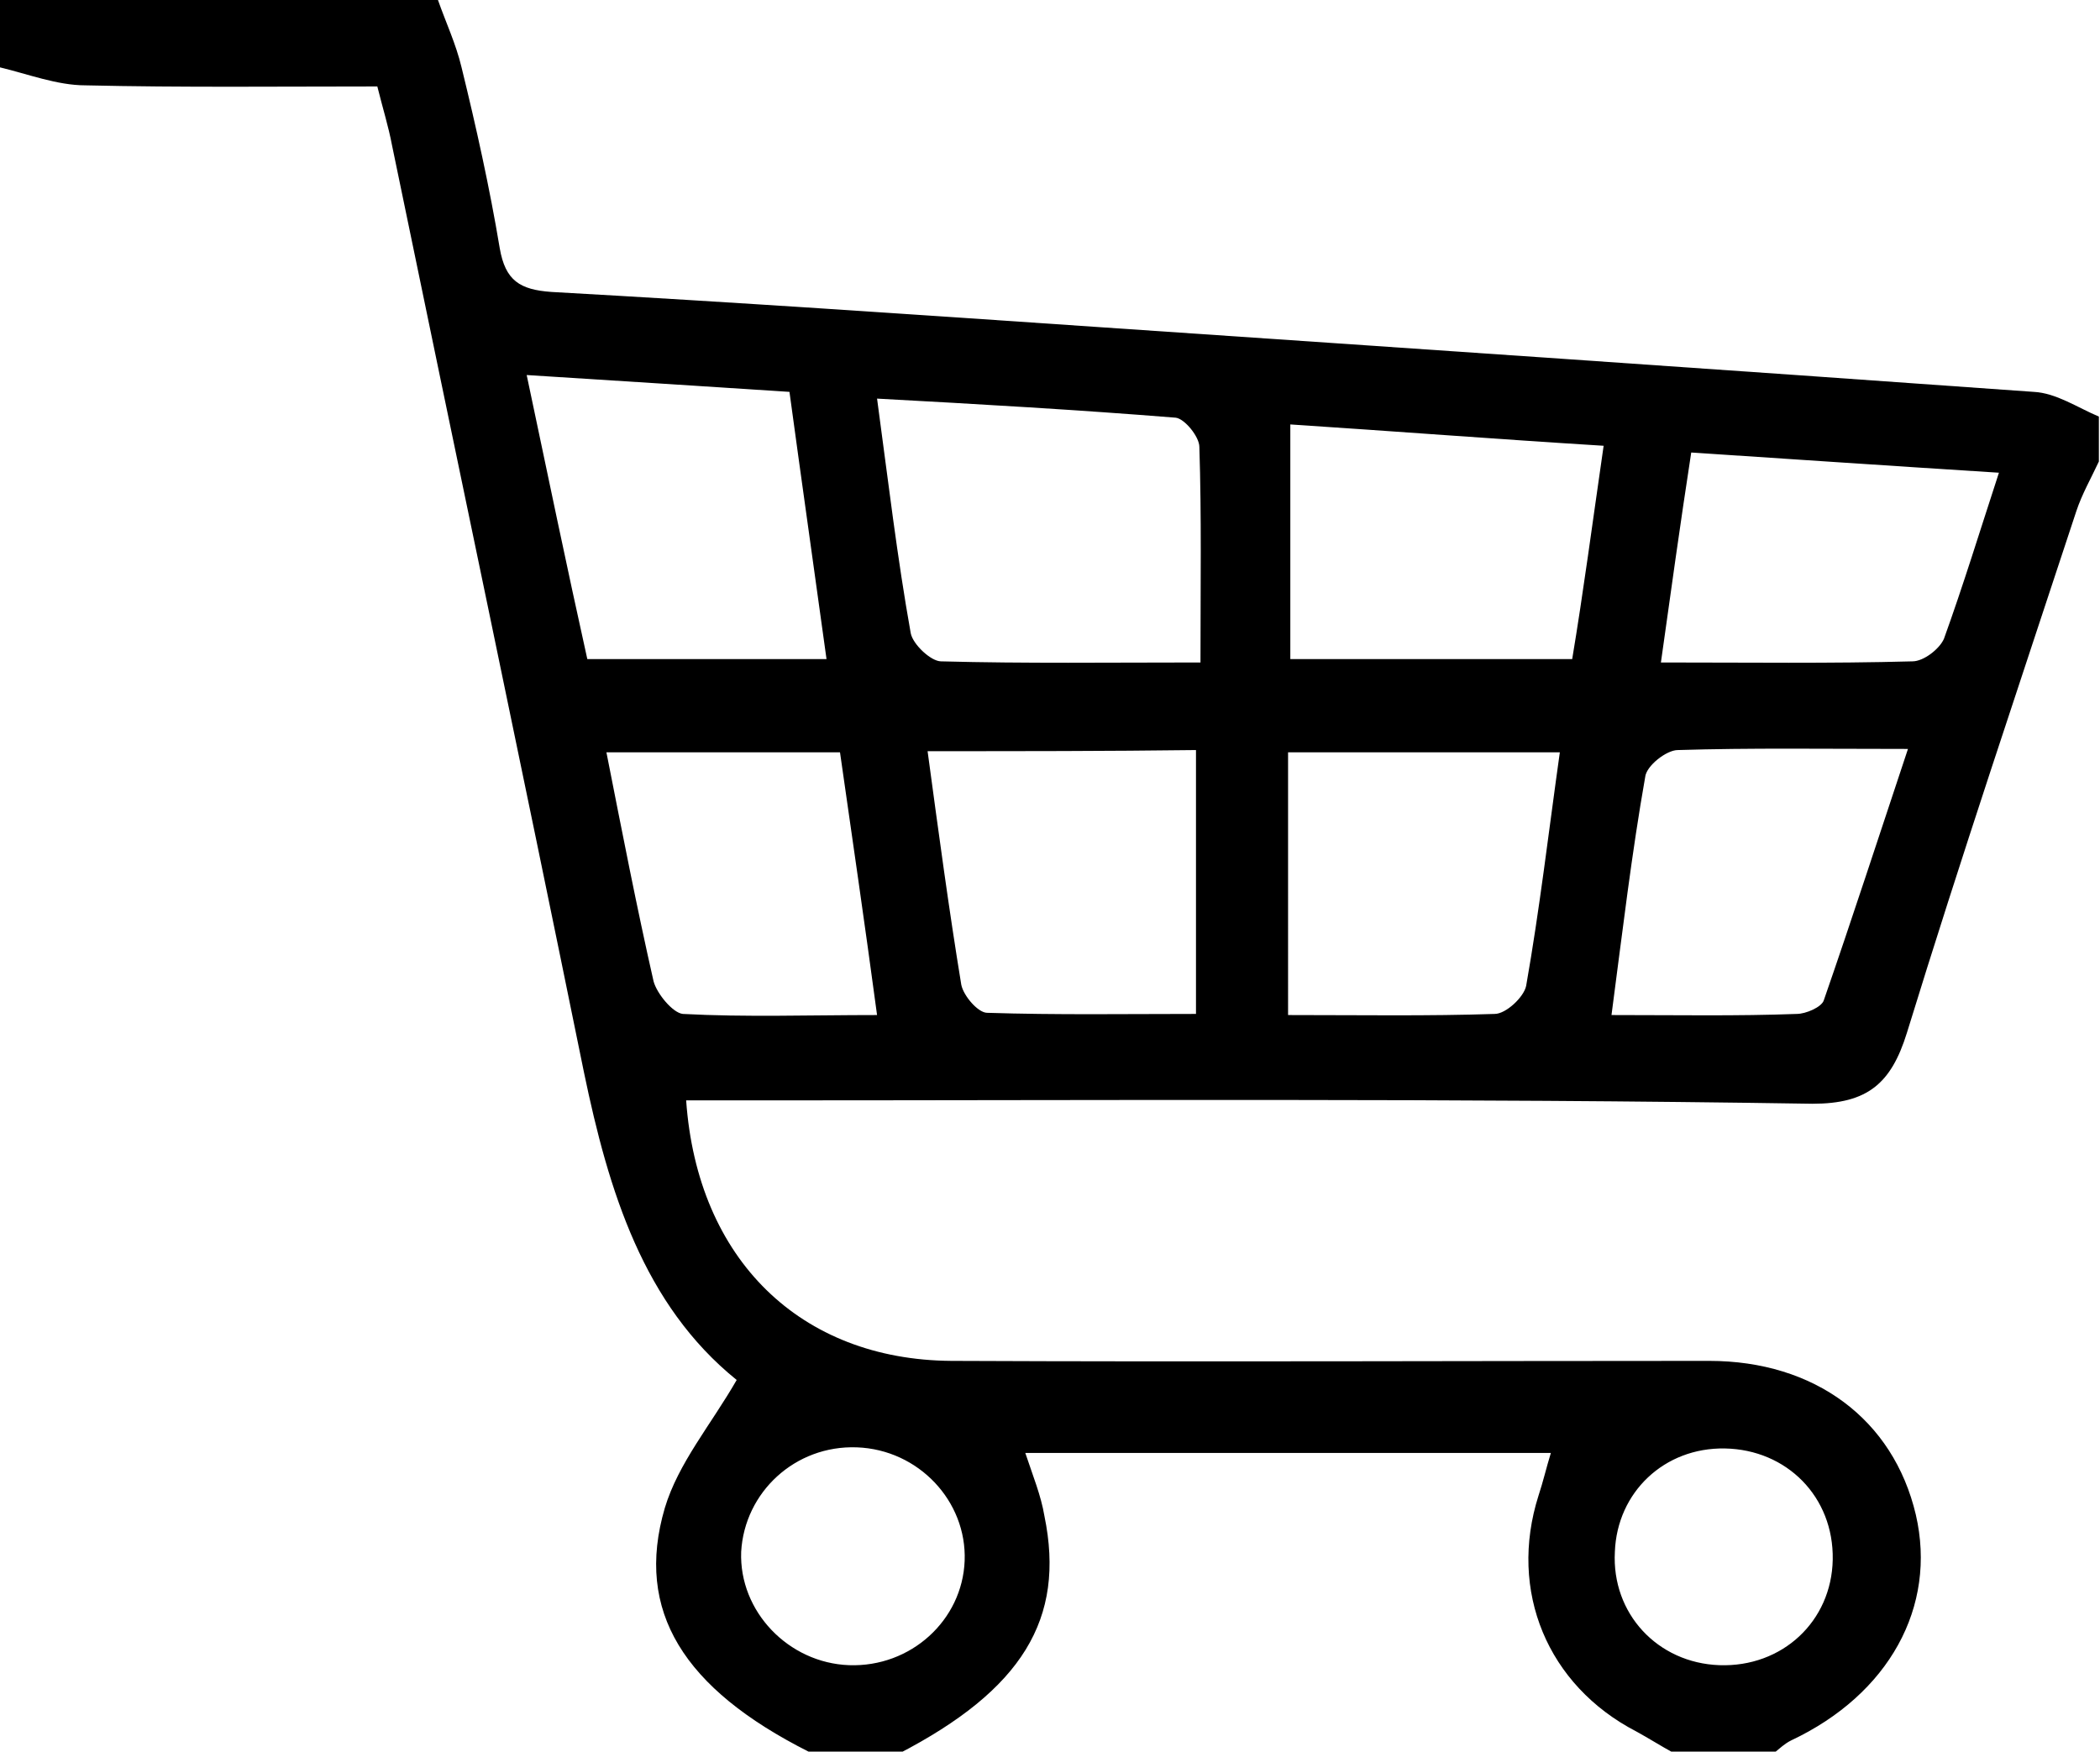 <?xml version="1.0" encoding="utf-8"?>
<!-- Generator: Adobe Illustrator 19.2.0, SVG Export Plug-In . SVG Version: 6.00 Build 0)  -->
<svg version="1.1" id="Capa_1" xmlns="http://www.w3.org/2000/svg" xmlns:xlink="http://www.w3.org/1999/xlink" x="0px" y="0px"
	 viewBox="0 0 187 156" style="enable-background:new 0 0 187 156;" xml:space="preserve">
<g id="upTmXm_1_">
	<g>
		<path d="M72,156c-11.1-5.6-15.5-12.5-12.8-21.7c1.2-4,4.1-7.4,6.4-11.4c-8.3-6.7-11.4-16.8-13.6-27.4C46.4,68,40.6,40.5,34.9,12.9
			c-0.3-1.6-0.8-3.2-1.3-5.2c-8.7,0-17.4,0.1-26-0.1C5.1,7.6,2.5,6.6,0,6c0-2,0-4,0-6c13,0,26,0,39,0c0.7,2,1.6,3.9,2.1,6
			c1.3,5.3,2.5,10.7,3.4,16.1c0.5,2.9,1.8,3.7,4.6,3.9c16.1,0.9,32.2,2,48.3,3.1c27.9,1.9,55.8,3.8,83.7,5.8c2,0.1,3.9,1.4,5.8,2.2
			c0,1.3,0,2.7,0,4c-0.7,1.5-1.5,2.9-2,4.4c-5.1,15.5-10.3,30.9-15.1,46.5c-1.4,4.5-3.5,6.3-8.4,6.3C129.7,97.8,98.1,98,66.5,98
			c-1.8,0-3.6,0-5.4,0c1,14.2,10.2,23.1,23.6,23.2c22.5,0.1,45,0,67.5,0c9.4,0,16.4,5.2,18.4,13.7c1.9,8.2-2.4,16-11.1,20.1
			c-0.6,0.3-1,0.7-1.5,1.1c-3,0-6,0-9,0c-1.1-0.6-2.2-1.3-3.3-1.9c-7.9-4.1-11.4-12.5-8.7-21c0.4-1.2,0.7-2.5,1.1-3.8
			c-15.7,0-31.2,0-46.8,0c0.7,2.1,1.4,3.8,1.7,5.6c1.9,9.2-2,15.5-13,21.2C77.3,156,74.7,156,72,156z M106.9,59
			c0-6.9,0.1-13-0.1-19.2c0-0.9-1.3-2.5-2.1-2.6c-8.7-0.7-17.4-1.2-26.6-1.7c1,7.4,1.8,14.2,3,20.9c0.2,1,1.8,2.5,2.7,2.5
			C91.3,59.1,98.8,59,106.9,59z M70.3,34.9c-7.8-0.5-15.4-1-23.4-1.5c1.9,9,3.6,17.2,5.4,25.3c7.3,0,14.1,0,21.3,0
			C72.5,50.7,71.4,43,70.3,34.9z M142.8,39.7c-9.7-0.6-18.7-1.3-27.9-1.9c0,7.3,0,14,0,20.9c8.5,0,16.6,0,25.1,0
			C141,52.7,141.8,46.6,142.8,39.7z M82.6,66.9c1,7.4,1.9,14.1,3,20.8c0.2,1,1.5,2.5,2.3,2.5c6.2,0.2,12.4,0.1,18.6,0.1
			c0-8.4,0-15.9,0-23.5C98.5,66.9,90.9,66.9,82.6,66.9z M114.7,90.4c6.5,0,12.5,0.1,18.4-0.1c1,0,2.6-1.5,2.8-2.5
			c1.2-6.8,2-13.7,3-20.8c-8.3,0-16.2,0-24.2,0C114.7,74.8,114.7,82.2,114.7,90.4z M143.5,90.4c5.9,0,11.2,0.1,16.5-0.1
			c0.8,0,2.2-0.6,2.4-1.2c2.5-7.2,4.9-14.6,7.5-22.4c-7.5,0-14-0.1-20.5,0.1c-1,0-2.8,1.4-2.9,2.4C145.3,76,144.5,82.8,143.5,90.4z
			 M147.9,59c7.8,0,15.1,0.1,22.4-0.1c1,0,2.4-1.1,2.8-2c1.7-4.7,3.2-9.6,4.9-14.8c-9.5-0.6-18.3-1.2-27.4-1.8
			C149.6,46.8,148.8,52.6,147.9,59z M54,67c1.4,7.1,2.7,13.8,4.2,20.4c0.3,1.1,1.7,2.8,2.6,2.9c5.6,0.3,11.2,0.1,17.3,0.1
			C77,82.2,75.9,74.7,74.8,67C67.8,67,61,67,54,67z M75.6,148.3c5.5,0.2,10.1-4,10.3-9.3c0.2-5.3-4.1-9.9-9.6-10.1
			c-5.5-0.2-10,4-10.3,9.3C65.8,143.5,70.2,148.1,75.6,148.3z M153.1,148.3c5.6,0.2,10-3.9,10.1-9.4c0.1-5.6-4.1-9.8-9.6-9.9
			c-5.4-0.1-9.6,3.9-9.8,9.2C143.5,143.7,147.6,148.1,153.1,148.3z"/>
	</g>
</g>
</svg>
